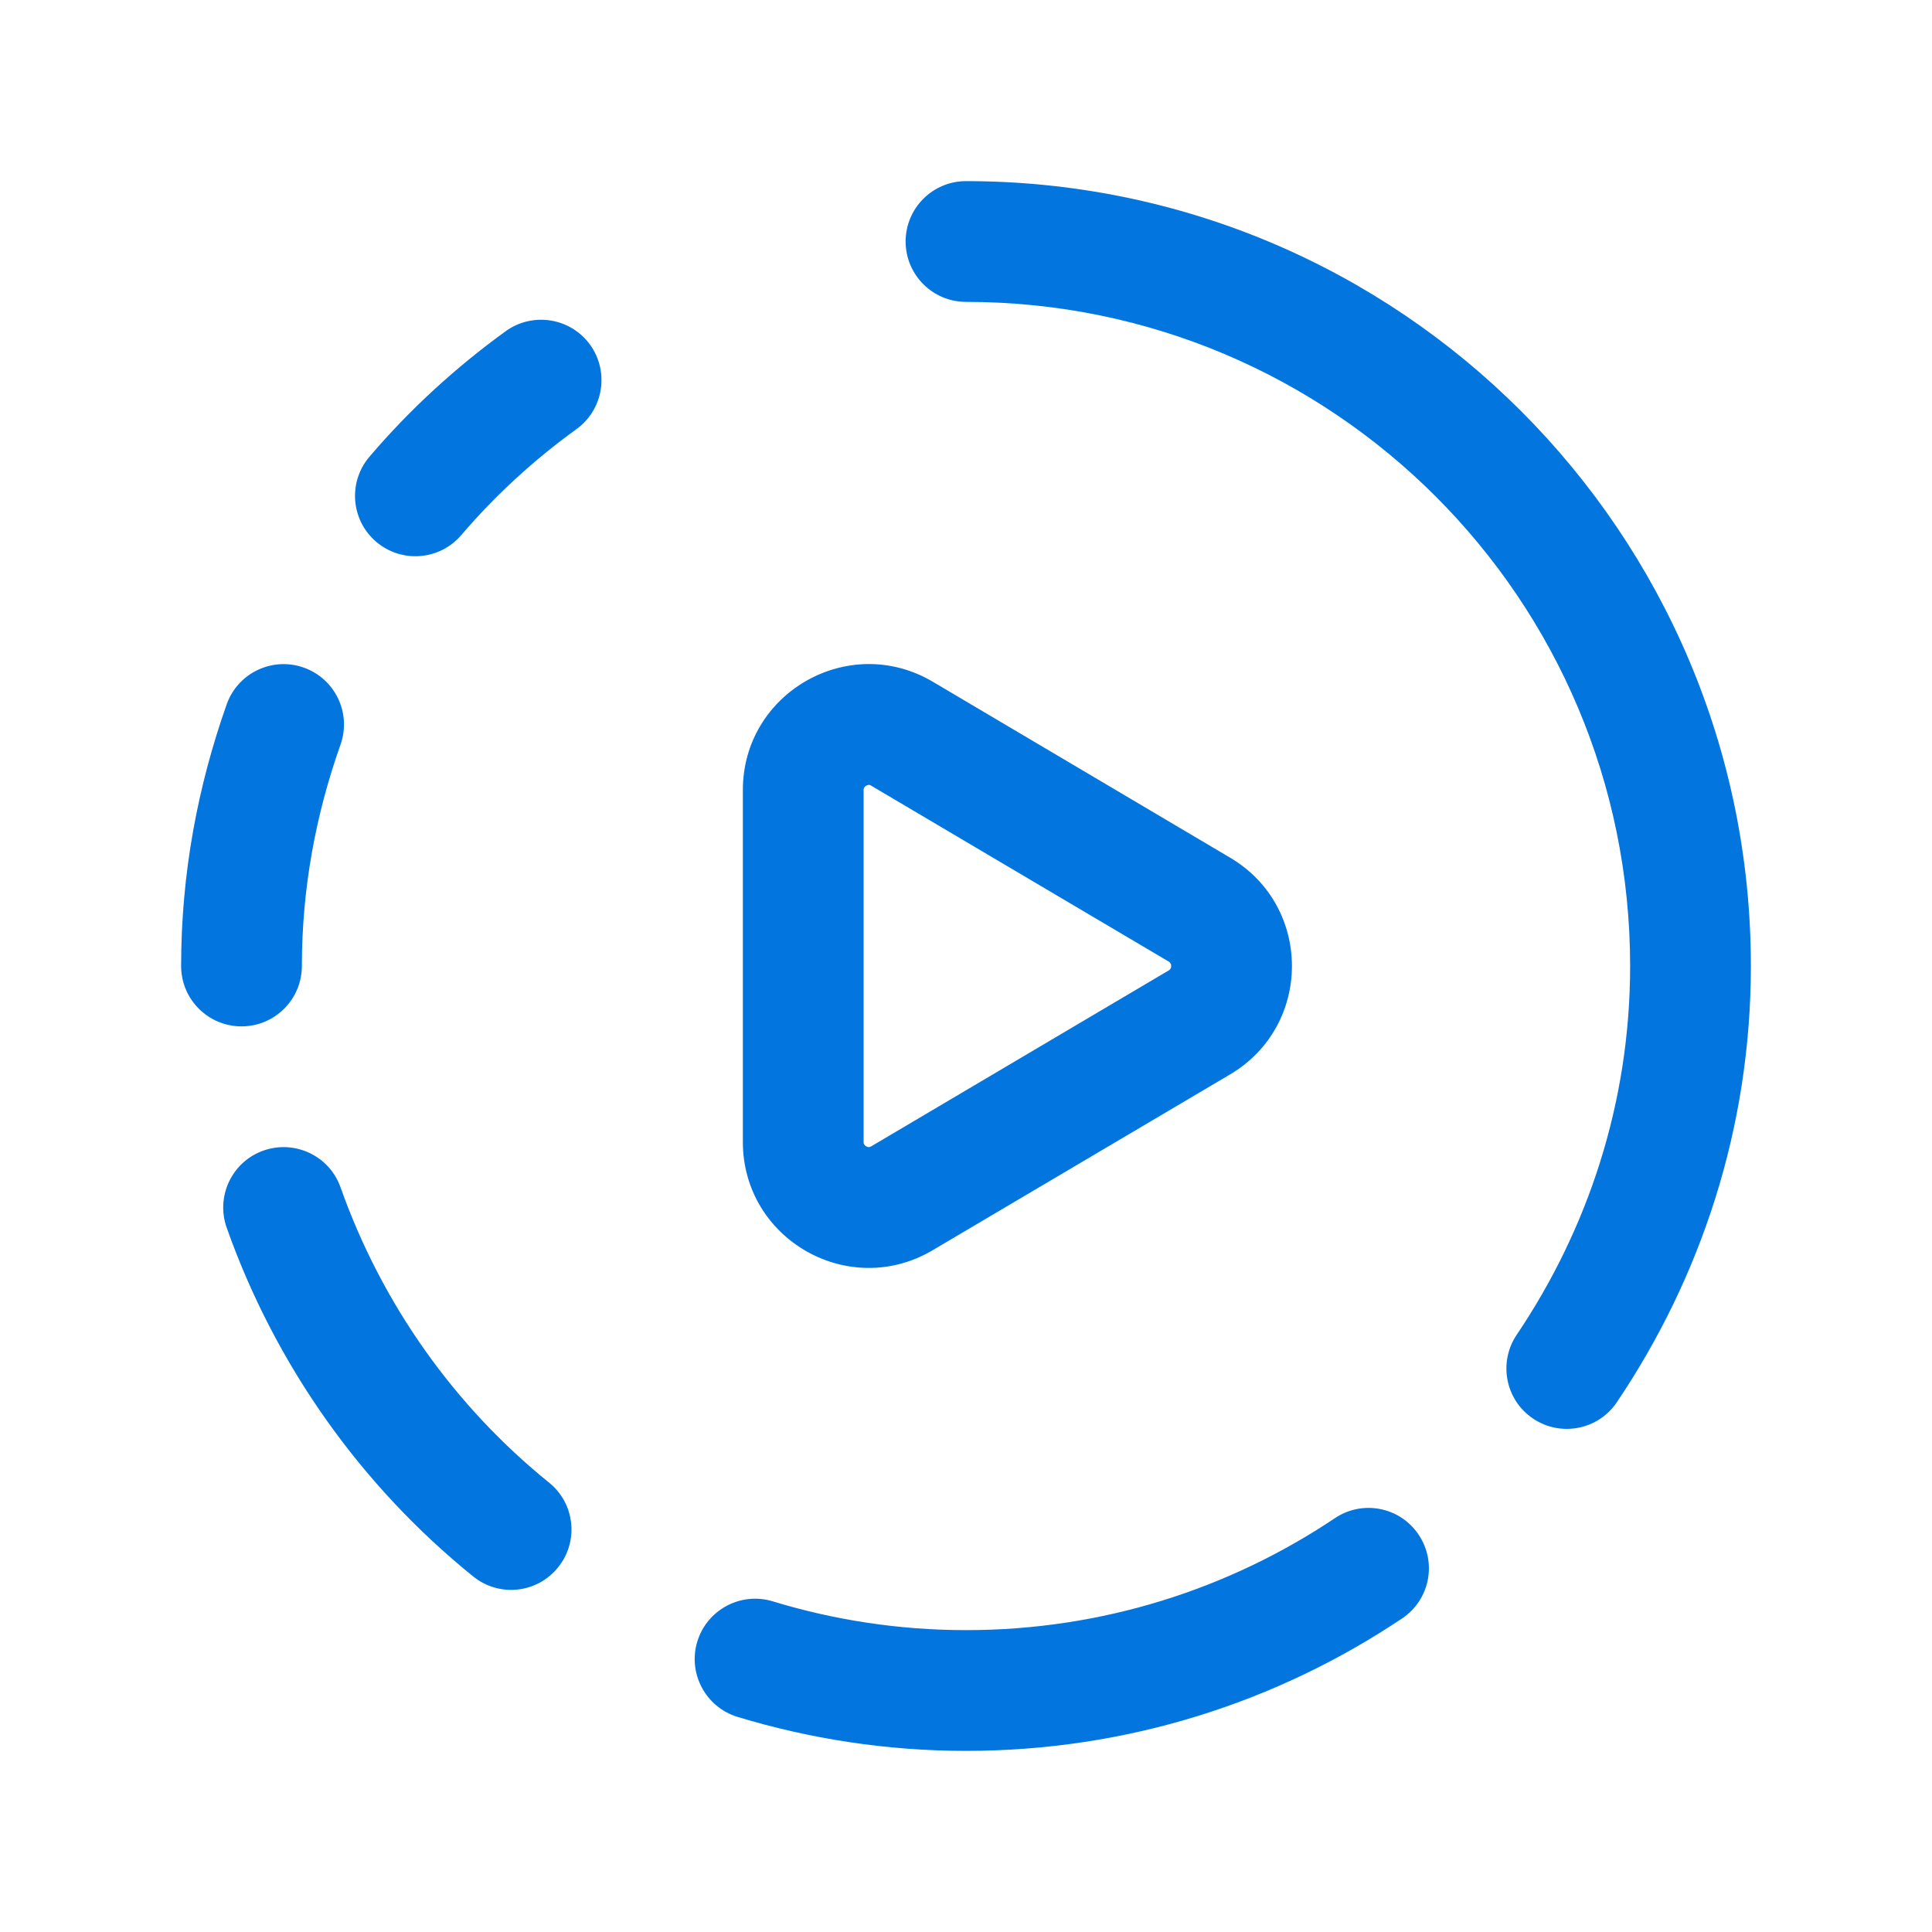 <svg xmlns="http://www.w3.org/2000/svg" width="24" height="24" viewBox="0 0 24 24" fill="none">
    <path fill-rule="evenodd" clip-rule="evenodd" d="M11.25 3C11.25 2.586 11.586 2.25 12 2.25C17.385 2.25 21.75 6.615 21.75 12C21.75 14.013 21.128 15.871 20.085 17.419C19.854 17.763 19.387 17.853 19.044 17.622C18.7 17.391 18.61 16.924 18.841 16.581C19.726 15.267 20.25 13.697 20.25 12C20.25 7.443 16.557 3.75 12 3.75C11.586 3.75 11.25 3.414 11.25 3ZM7.33 4.282C7.572 4.618 7.497 5.087 7.162 5.33C6.632 5.713 6.152 6.154 5.73 6.647C5.461 6.962 4.988 6.999 4.673 6.73C4.358 6.461 4.321 5.988 4.59 5.673C5.09 5.086 5.66 4.565 6.282 4.114C6.618 3.872 7.087 3.947 7.33 4.282ZM10.735 9.783C10.732 9.788 10.728 9.797 10.728 9.815V14.185C10.728 14.203 10.732 14.212 10.735 14.217C10.74 14.225 10.748 14.233 10.76 14.24C10.772 14.247 10.784 14.25 10.792 14.25C10.798 14.25 10.807 14.249 10.823 14.24L14.518 12.055C14.533 12.046 14.538 12.038 14.541 12.032C14.546 12.025 14.549 12.014 14.549 12C14.549 11.986 14.546 11.975 14.541 11.968C14.538 11.962 14.533 11.954 14.518 11.945C14.518 11.945 14.518 11.945 14.518 11.945L10.824 9.761C10.809 9.751 10.799 9.75 10.793 9.75C10.784 9.75 10.773 9.753 10.76 9.76C10.748 9.767 10.74 9.776 10.735 9.783ZM11.588 8.469C10.546 7.853 9.228 8.604 9.228 9.815V14.185C9.228 15.395 10.544 16.148 11.587 15.53L15.282 13.346C16.304 12.74 16.305 11.26 15.282 10.655L11.588 8.469C11.588 8.47 11.588 8.469 11.588 8.469ZM3.773 8.293C4.164 8.431 4.368 8.86 4.23 9.25C3.923 10.116 3.75 11.037 3.75 12C3.75 12.414 3.414 12.75 3 12.75C2.586 12.75 2.25 12.414 2.25 12C2.25 10.855 2.457 9.764 2.816 8.75C2.954 8.359 3.383 8.155 3.773 8.293ZM3.272 14.293C3.663 14.155 4.092 14.359 4.23 14.749C4.745 16.202 5.647 17.469 6.82 18.417C7.143 18.677 7.193 19.149 6.932 19.471C6.672 19.794 6.2 19.844 5.878 19.583C4.489 18.461 3.423 16.964 2.816 15.251C2.678 14.86 2.882 14.431 3.272 14.293ZM17.623 19.065C17.854 19.409 17.762 19.875 17.417 20.105C15.868 21.143 14.005 21.75 12 21.75C11.012 21.75 10.059 21.6 9.162 21.328C8.766 21.207 8.542 20.788 8.662 20.392C8.783 19.996 9.202 19.772 9.598 19.892C10.359 20.124 11.164 20.25 12 20.25C13.697 20.25 15.272 19.737 16.583 18.859C16.927 18.628 17.393 18.72 17.623 19.065Z" fill="#0375DF"/>
</svg>